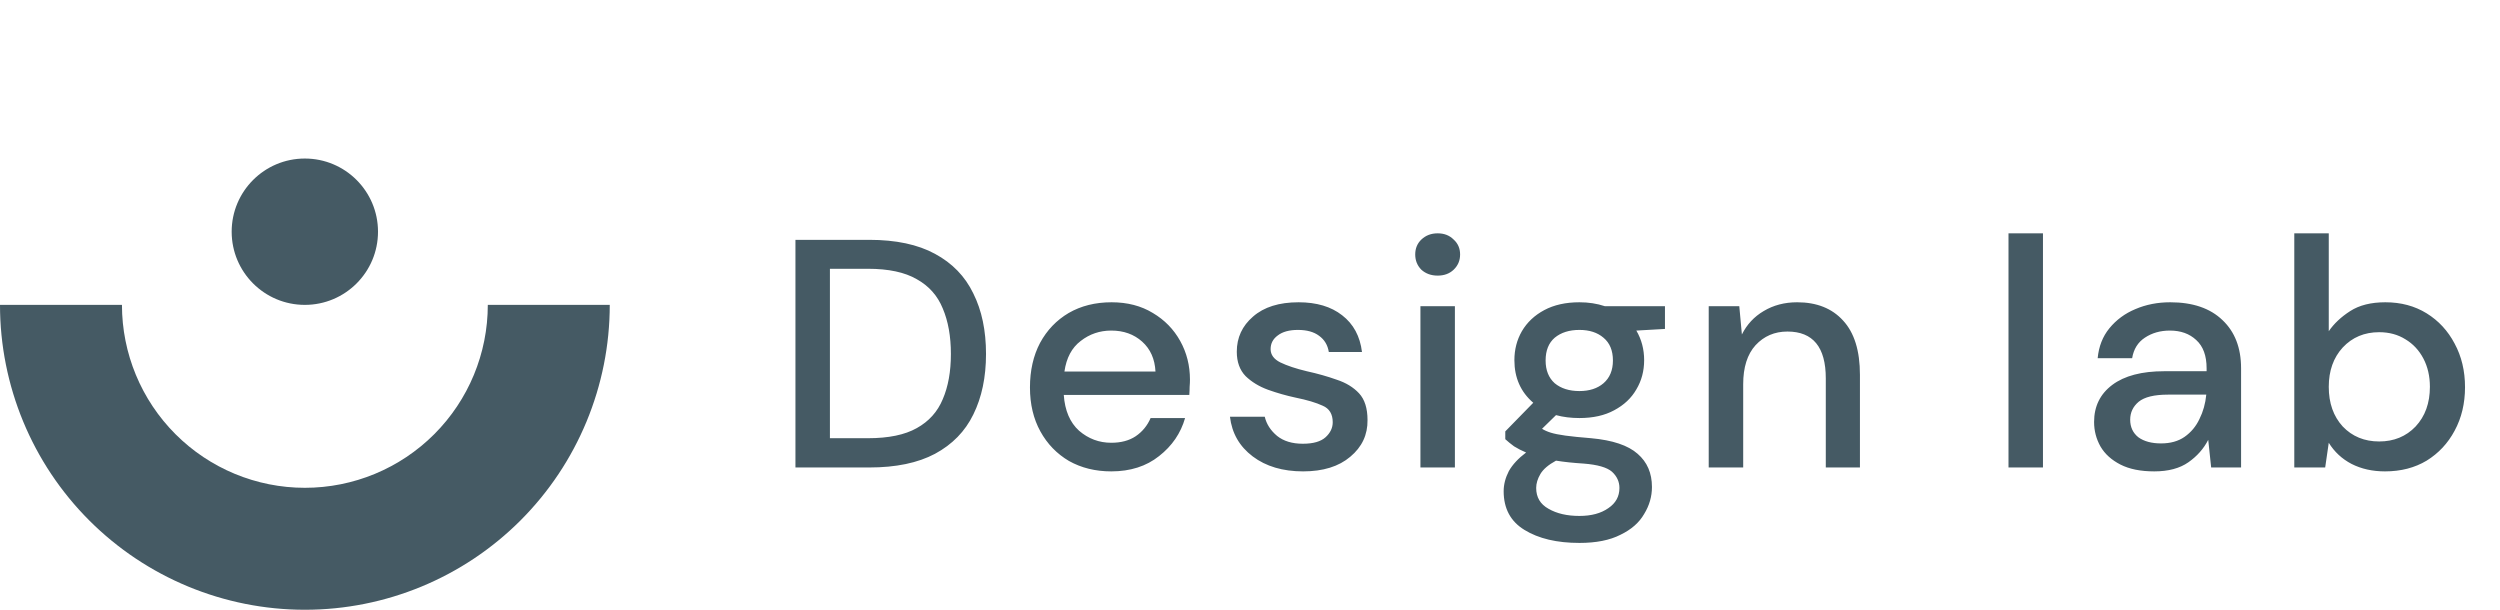 <svg width="123" height="30" viewBox="0 0 123 30" fill="none" xmlns="http://www.w3.org/2000/svg">
<path d="M30 15C30 18.978 28.42 22.794 25.607 25.607C22.794 28.42 18.978 30 15 30C11.022 30 7.206 28.42 4.393 25.607C1.58 22.794 6.00699e-07 18.978 0 15L6 15C6 17.387 6.948 19.676 8.636 21.364C10.324 23.052 12.613 24 15 24C17.387 24 19.676 23.052 21.364 21.364C23.052 19.676 24 17.387 24 15H30Z" fill="#455A64"/>
<circle cx="14.998" cy="11.4" r="3.6" fill="#455A64"/>
<path d="M39.136 23V11.8H42.768C44.08 11.8 45.157 12.029 46 12.488C46.853 12.947 47.483 13.597 47.888 14.44C48.304 15.272 48.512 16.264 48.512 17.416C48.512 18.557 48.304 19.549 47.888 20.392C47.483 21.224 46.853 21.869 46 22.328C45.157 22.776 44.08 23 42.768 23H39.136ZM40.832 21.56H42.704C43.717 21.56 44.517 21.395 45.104 21.064C45.701 20.733 46.128 20.259 46.384 19.64C46.651 19.021 46.784 18.28 46.784 17.416C46.784 16.552 46.651 15.805 46.384 15.176C46.128 14.547 45.701 14.067 45.104 13.736C44.517 13.395 43.717 13.224 42.704 13.224H40.832V21.56ZM54.674 23.192C53.895 23.192 53.202 23.021 52.594 22.68C51.997 22.328 51.527 21.843 51.186 21.224C50.845 20.605 50.674 19.885 50.674 19.064C50.674 18.232 50.839 17.501 51.17 16.872C51.511 16.243 51.981 15.752 52.578 15.4C53.186 15.048 53.89 14.872 54.69 14.872C55.469 14.872 56.146 15.048 56.722 15.4C57.298 15.741 57.746 16.2 58.066 16.776C58.386 17.352 58.546 17.987 58.546 18.68C58.546 18.787 58.541 18.904 58.53 19.032C58.53 19.149 58.525 19.283 58.514 19.432H52.338C52.391 20.2 52.642 20.787 53.09 21.192C53.549 21.587 54.077 21.784 54.674 21.784C55.154 21.784 55.554 21.677 55.874 21.464C56.205 21.24 56.45 20.941 56.61 20.568H58.306C58.093 21.315 57.666 21.939 57.026 22.44C56.397 22.941 55.613 23.192 54.674 23.192ZM54.674 16.264C54.109 16.264 53.607 16.435 53.17 16.776C52.733 17.107 52.466 17.608 52.37 18.28H56.85C56.818 17.661 56.599 17.171 56.194 16.808C55.789 16.445 55.282 16.264 54.674 16.264ZM64.114 23.192C63.111 23.192 62.284 22.947 61.634 22.456C60.983 21.965 60.61 21.315 60.514 20.504H62.226C62.311 20.867 62.514 21.181 62.834 21.448C63.154 21.704 63.575 21.832 64.098 21.832C64.61 21.832 64.983 21.725 65.218 21.512C65.452 21.299 65.57 21.053 65.57 20.776C65.57 20.371 65.404 20.099 65.074 19.96C64.754 19.811 64.306 19.677 63.73 19.56C63.282 19.464 62.834 19.336 62.386 19.176C61.948 19.016 61.58 18.792 61.282 18.504C60.994 18.205 60.85 17.805 60.85 17.304C60.85 16.611 61.116 16.035 61.65 15.576C62.183 15.107 62.93 14.872 63.89 14.872C64.775 14.872 65.49 15.085 66.034 15.512C66.588 15.939 66.914 16.541 67.01 17.32H65.378C65.324 16.979 65.164 16.712 64.898 16.52C64.642 16.328 64.295 16.232 63.858 16.232C63.431 16.232 63.1 16.323 62.866 16.504C62.631 16.675 62.514 16.899 62.514 17.176C62.514 17.453 62.674 17.672 62.994 17.832C63.324 17.992 63.756 18.136 64.29 18.264C64.823 18.381 65.314 18.52 65.762 18.68C66.22 18.829 66.588 19.053 66.866 19.352C67.143 19.651 67.282 20.088 67.282 20.664C67.292 21.389 67.01 21.992 66.434 22.472C65.868 22.952 65.095 23.192 64.114 23.192ZM70.733 13.56C70.413 13.56 70.147 13.464 69.933 13.272C69.731 13.069 69.629 12.819 69.629 12.52C69.629 12.221 69.731 11.976 69.933 11.784C70.147 11.581 70.413 11.48 70.733 11.48C71.053 11.48 71.315 11.581 71.517 11.784C71.731 11.976 71.837 12.221 71.837 12.52C71.837 12.819 71.731 13.069 71.517 13.272C71.315 13.464 71.053 13.56 70.733 13.56ZM69.885 23V15.064H71.581V23H69.885ZM77.708 20.568C77.292 20.568 76.908 20.52 76.556 20.424L75.868 21.096C75.986 21.171 76.129 21.235 76.3 21.288C76.471 21.341 76.711 21.389 77.02 21.432C77.329 21.475 77.751 21.517 78.284 21.56C79.34 21.656 80.103 21.912 80.572 22.328C81.041 22.733 81.276 23.277 81.276 23.96C81.276 24.429 81.148 24.872 80.892 25.288C80.647 25.715 80.257 26.056 79.724 26.312C79.201 26.579 78.529 26.712 77.708 26.712C76.599 26.712 75.698 26.499 75.004 26.072C74.322 25.656 73.98 25.021 73.98 24.168C73.98 23.837 74.066 23.507 74.236 23.176C74.418 22.856 74.7 22.552 75.084 22.264C74.86 22.168 74.663 22.067 74.492 21.96C74.332 21.843 74.188 21.725 74.06 21.608V21.224L75.436 19.816C74.817 19.283 74.508 18.584 74.508 17.72C74.508 17.197 74.631 16.723 74.876 16.296C75.132 15.859 75.5 15.512 75.98 15.256C76.46 15 77.036 14.872 77.708 14.872C78.156 14.872 78.572 14.936 78.956 15.064H81.916V16.184L80.508 16.264C80.764 16.701 80.892 17.187 80.892 17.72C80.892 18.253 80.764 18.733 80.508 19.16C80.263 19.587 79.9 19.928 79.42 20.184C78.951 20.44 78.38 20.568 77.708 20.568ZM77.708 19.24C78.199 19.24 78.594 19.112 78.892 18.856C79.201 18.589 79.356 18.216 79.356 17.736C79.356 17.245 79.201 16.872 78.892 16.616C78.594 16.36 78.199 16.232 77.708 16.232C77.207 16.232 76.802 16.36 76.492 16.616C76.194 16.872 76.044 17.245 76.044 17.736C76.044 18.216 76.194 18.589 76.492 18.856C76.802 19.112 77.207 19.24 77.708 19.24ZM75.58 24.008C75.58 24.467 75.783 24.808 76.188 25.032C76.594 25.267 77.1 25.384 77.708 25.384C78.295 25.384 78.769 25.256 79.132 25C79.495 24.755 79.676 24.424 79.676 24.008C79.676 23.699 79.553 23.432 79.308 23.208C79.063 22.995 78.599 22.861 77.916 22.808C77.404 22.776 76.951 22.728 76.556 22.664C76.183 22.867 75.927 23.085 75.788 23.32C75.65 23.555 75.58 23.784 75.58 24.008ZM84.069 23V15.064H85.573L85.701 16.456C85.946 15.965 86.303 15.581 86.773 15.304C87.253 15.016 87.802 14.872 88.421 14.872C89.381 14.872 90.133 15.171 90.677 15.768C91.231 16.365 91.509 17.256 91.509 18.44V23H89.829V18.616C89.829 17.08 89.2 16.312 87.941 16.312C87.311 16.312 86.789 16.536 86.373 16.984C85.968 17.432 85.765 18.072 85.765 18.904V23H84.069ZM98.818 23V11.48H100.514V23H98.818ZM105.989 23.192C105.317 23.192 104.763 23.08 104.325 22.856C103.888 22.632 103.563 22.339 103.349 21.976C103.136 21.603 103.029 21.197 103.029 20.76C103.029 19.992 103.328 19.384 103.925 18.936C104.523 18.488 105.376 18.264 106.485 18.264H108.565V18.12C108.565 17.501 108.395 17.037 108.053 16.728C107.723 16.419 107.291 16.264 106.757 16.264C106.288 16.264 105.877 16.381 105.525 16.616C105.184 16.84 104.976 17.176 104.901 17.624H103.205C103.259 17.048 103.451 16.557 103.781 16.152C104.123 15.736 104.549 15.421 105.061 15.208C105.584 14.984 106.155 14.872 106.773 14.872C107.883 14.872 108.741 15.165 109.349 15.752C109.957 16.328 110.261 17.117 110.261 18.12V23H108.789L108.645 21.64C108.421 22.077 108.096 22.445 107.669 22.744C107.243 23.043 106.683 23.192 105.989 23.192ZM106.325 21.816C106.784 21.816 107.168 21.709 107.477 21.496C107.797 21.272 108.043 20.979 108.213 20.616C108.395 20.253 108.507 19.853 108.549 19.416H106.661C105.989 19.416 105.509 19.533 105.221 19.768C104.944 20.003 104.805 20.296 104.805 20.648C104.805 21.011 104.939 21.299 105.205 21.512C105.483 21.715 105.856 21.816 106.325 21.816ZM117.343 23.192C116.724 23.192 116.175 23.069 115.695 22.824C115.226 22.579 114.852 22.232 114.575 21.784L114.399 23H112.879V11.48H114.575V16.296C114.831 15.923 115.183 15.592 115.631 15.304C116.079 15.016 116.655 14.872 117.359 14.872C118.127 14.872 118.804 15.053 119.391 15.416C119.978 15.779 120.436 16.275 120.767 16.904C121.108 17.533 121.279 18.248 121.279 19.048C121.279 19.848 121.108 20.563 120.767 21.192C120.436 21.811 119.978 22.301 119.391 22.664C118.804 23.016 118.122 23.192 117.343 23.192ZM117.055 21.72C117.78 21.72 118.378 21.475 118.847 20.984C119.316 20.483 119.551 19.832 119.551 19.032C119.551 18.509 119.444 18.045 119.231 17.64C119.018 17.235 118.724 16.92 118.351 16.696C117.978 16.461 117.546 16.344 117.055 16.344C116.33 16.344 115.732 16.595 115.263 17.096C114.804 17.597 114.575 18.243 114.575 19.032C114.575 19.832 114.804 20.483 115.263 20.984C115.732 21.475 116.33 21.72 117.055 21.72Z" fill="#455A64"/>
</svg>
